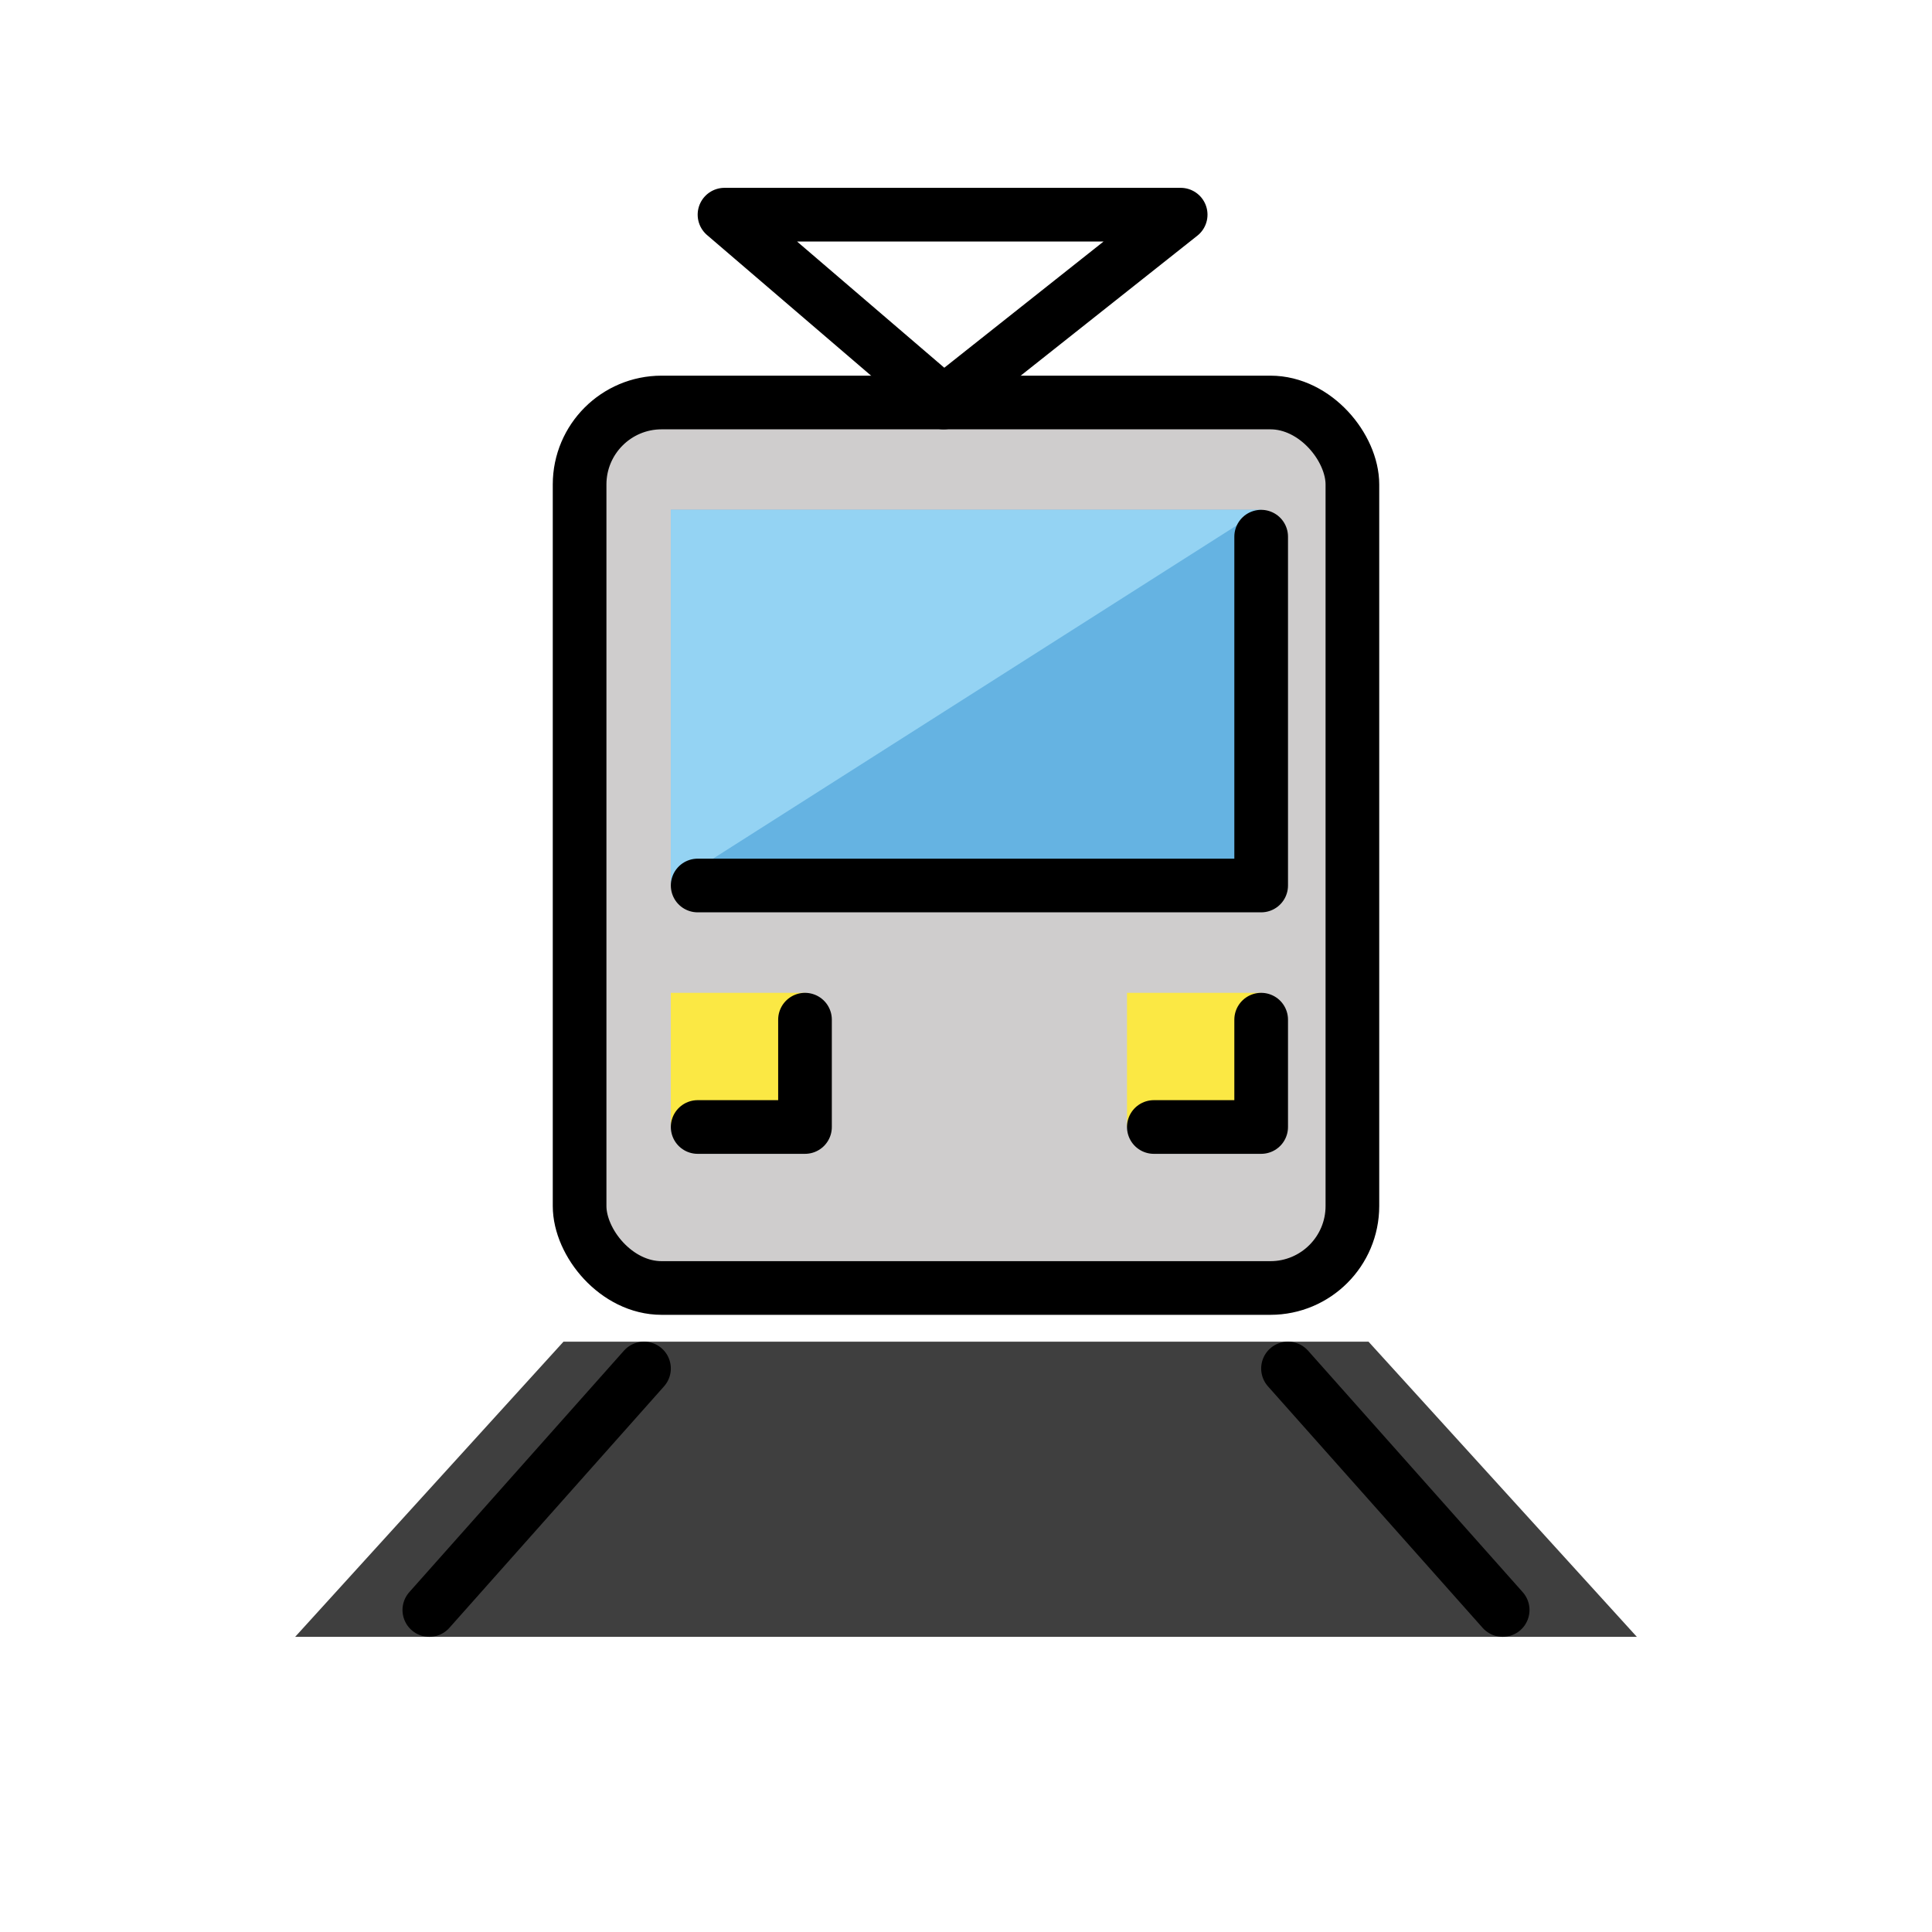 <svg id="emoji" xmlns="http://www.w3.org/2000/svg" viewBox="0 0 72 72">
  <title>1F68A</title>
  
  <g id="color">
    <polygon points="21 50 11 61 61 61 51 50 21 50" fill="#3f3f3f"></polygon>
    <rect x="21.6" y="15" width="28.8" height="33" rx="3.056" ry="3.056" fill="#cfcdcd"></rect>
    <rect x="25" y="19" width="22" height="14" fill="#65b3e2"></rect>
    <polyline points="47 19 25 19 25 33" fill="#94d3f3"></polyline>
    <rect x="25" y="37" width="5" height="5" fill="#fbe844"></rect>
    <rect x="42" y="37" width="5" height="5" fill="#fbe844"></rect>
  </g>
  <g id="line">
    <rect x="21.6" y="15" width="28.8" height="33" rx="3.056" ry="3.056" fill="none" stroke="#000" stroke-linecap="round" stroke-linejoin="round" stroke-width="2"></rect>
    <line x1="24" y1="51" x2="16" y2="60" fill="none" stroke="#000" stroke-linecap="round" stroke-miterlimit="10" stroke-width="2"></line>
    <line x1="48" y1="51" x2="56" y2="60" fill="none" stroke="#000" stroke-linecap="round" stroke-miterlimit="10" stroke-width="2"></line>
    <polygon points="35.166 15 27 8 44 8 35.166 15" fill="none" stroke="#000" stroke-linecap="round" stroke-linejoin="round" stroke-width="2"></polygon>
    <path d="M47,20V33H26" fill="none" stroke="#000" stroke-linecap="round" stroke-linejoin="round" stroke-width="2"></path>
    <polyline points="26 42 30 42 30 38" fill="none" stroke="#000" stroke-linecap="round" stroke-linejoin="round" stroke-width="2"></polyline>
    <polyline points="43 42 47 42 47 38" fill="none" stroke="#000" stroke-linecap="round" stroke-linejoin="round" stroke-width="2"></polyline>
  </g>
</svg>